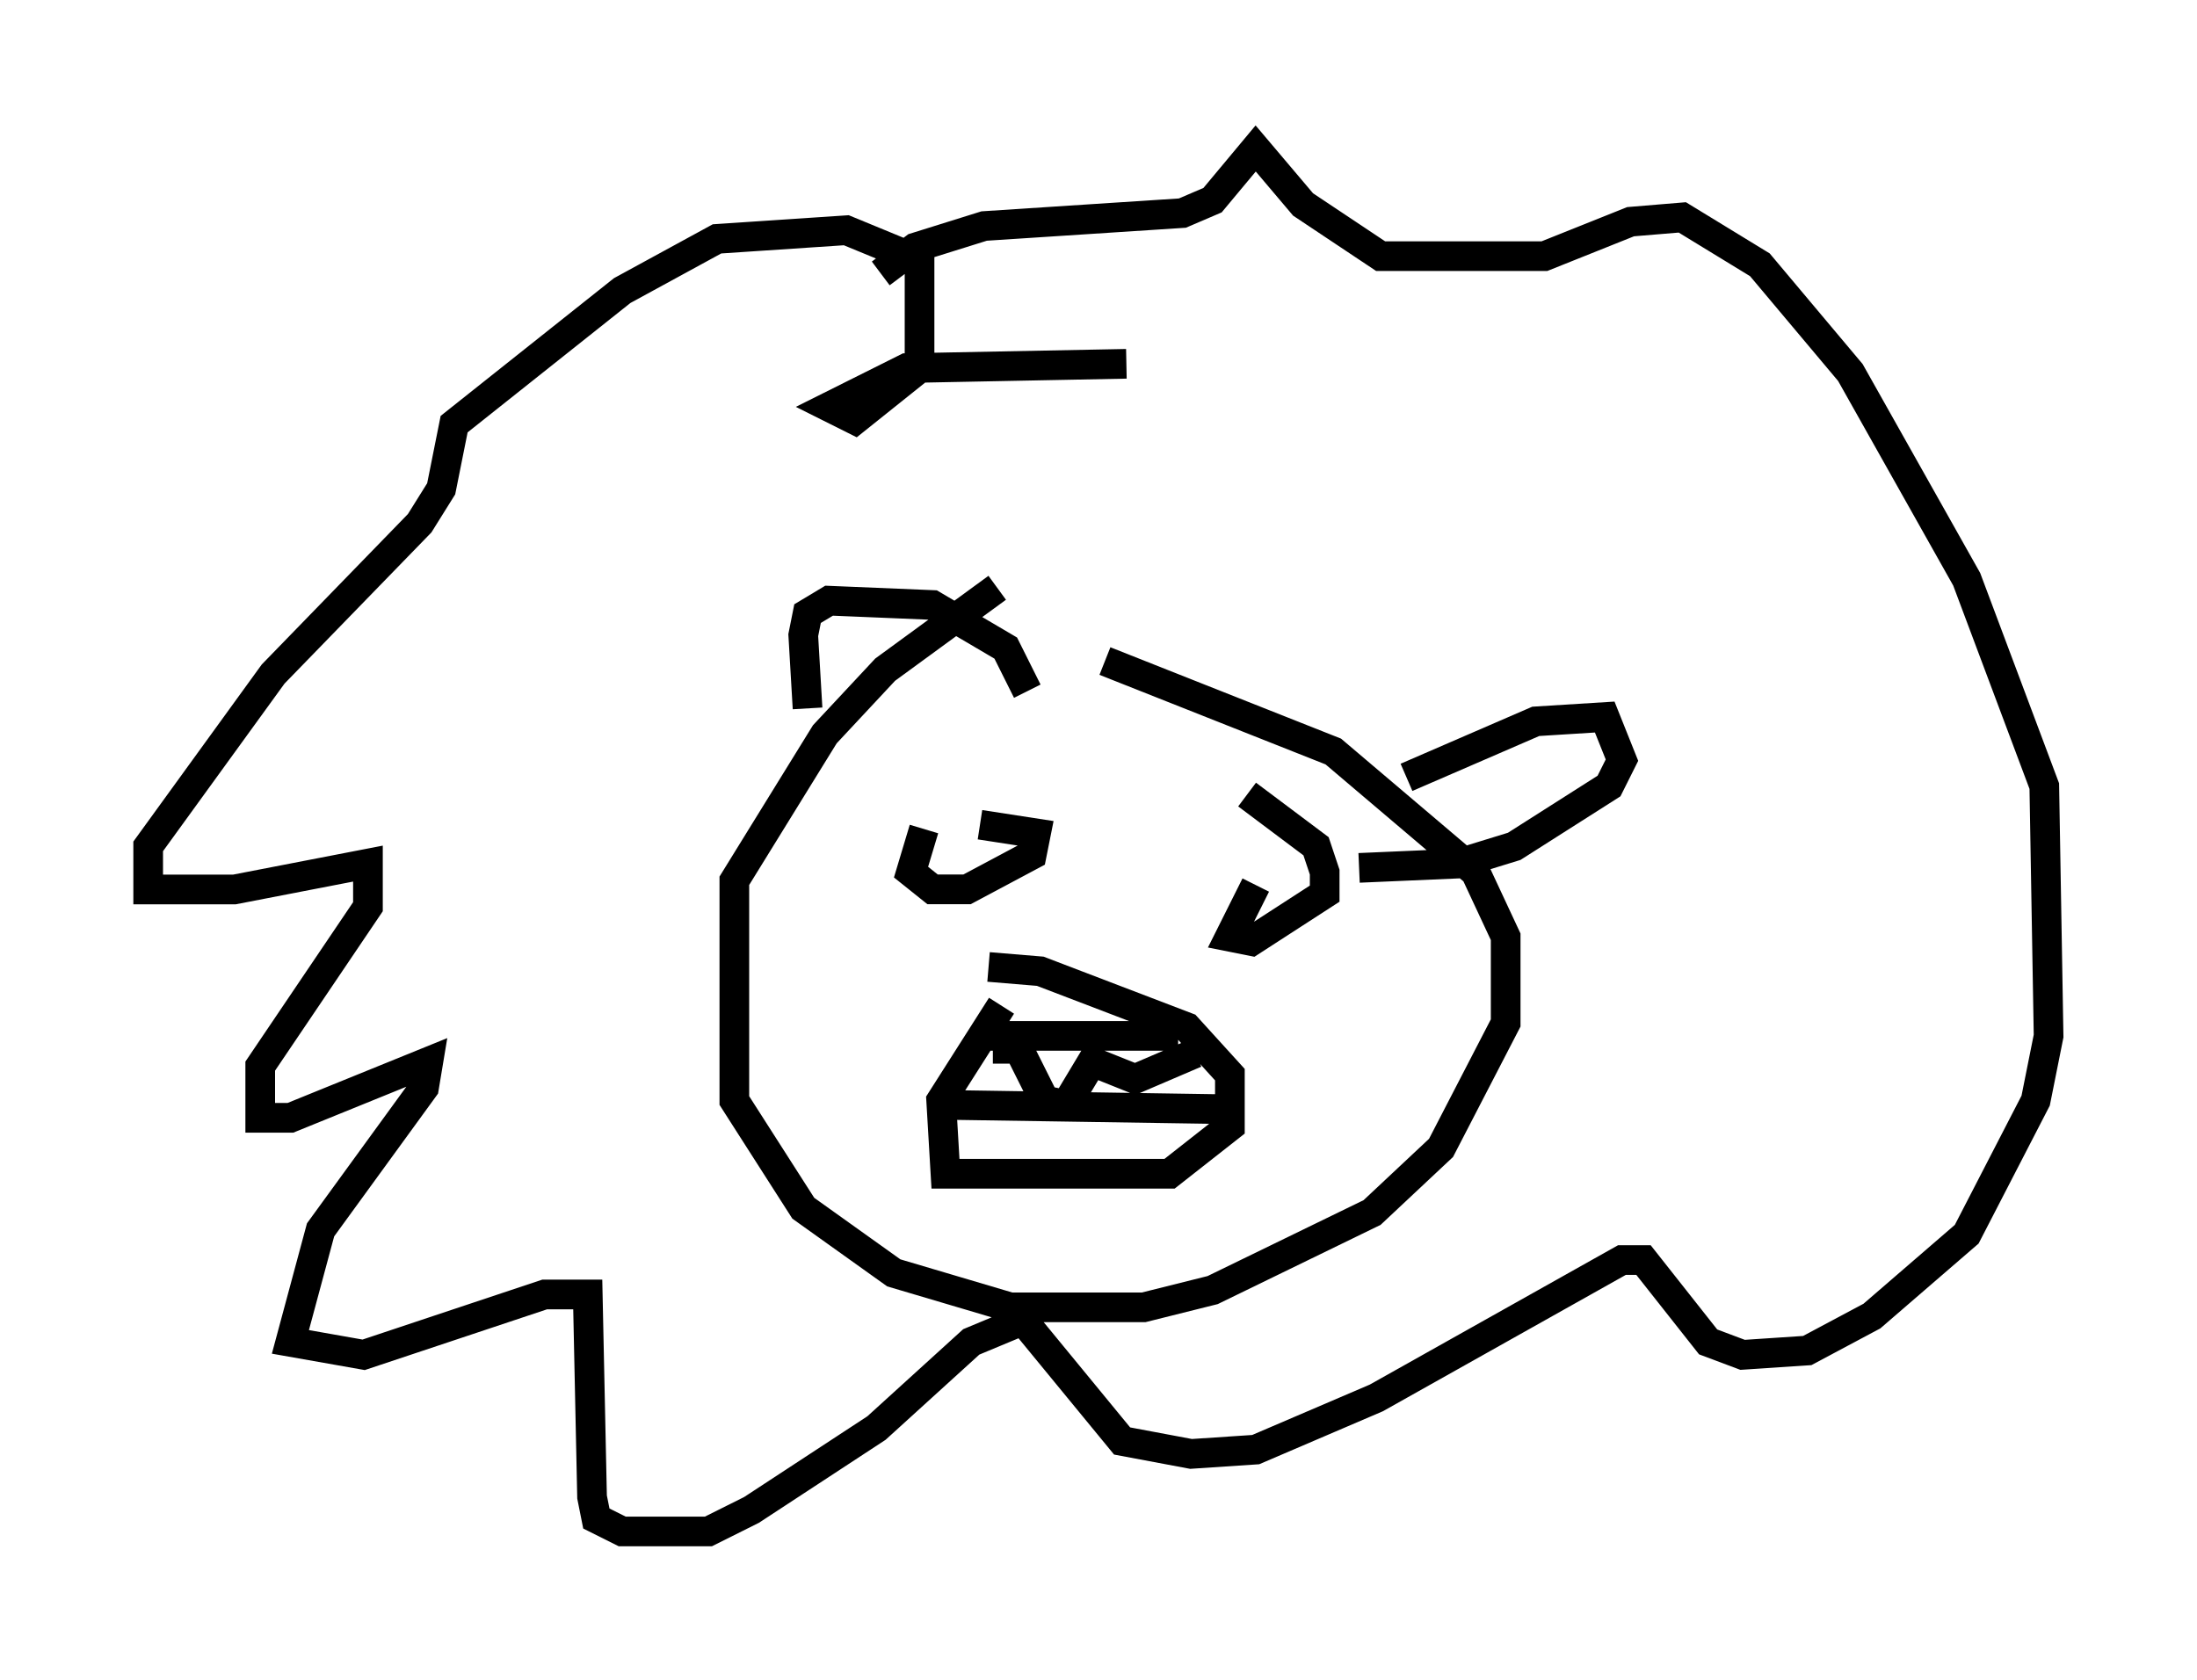 <?xml version="1.0" encoding="utf-8" ?>
<svg baseProfile="full" height="56.626" version="1.1" width="74.056" xmlns="http://www.w3.org/2000/svg" xmlns:ev="http://www.w3.org/2001/xml-events" xmlns:xlink="http://www.w3.org/1999/xlink"><defs /><rect fill="white" height="56.626" width="74.056" x="0" y="0" /><path d="M36.81, 19.816 m-3.196, 0.0 l-3.777, 2.76 -2.034, 2.179 l-3.05, 4.939 0.0, 7.408 l2.324, 3.631 3.05, 2.179 l3.922, 1.162 4.503, 0.0 l2.324, -0.581 5.374, -2.615 l2.324, -2.179 2.179, -4.212 l0.0, -2.905 -1.017, -2.179 l-4.793, -4.067 -7.698, -3.05 m-3.486, 11.62 l-2.034, 3.196 0.145, 2.469 l7.553, 0.0 2.034, -1.598 l0.0, -1.743 -1.453, -1.598 l-4.939, -1.888 -1.743, -0.145 m-0.436, 2.324 l6.827, 0.0 m-7.989, 2.324 l9.441, 0.145 m-7.698, -2.034 l0.872, 0.0 0.872, 1.743 l0.726, 0.145 0.872, -1.453 l1.453, 0.581 2.034, -0.872 m-9.151, -7.553 l-0.436, 1.453 0.726, 0.581 l1.162, 0.0 2.179, -1.162 l0.145, -0.726 -1.888, -0.291 m9.296, 2.034 l-0.872, 1.743 0.726, 0.145 l2.469, -1.598 0.0, -0.726 l-0.291, -0.872 -2.324, -1.743 m-14.816, -2.905 l-0.145, -2.469 0.145, -0.726 l0.726, -0.436 3.486, 0.145 l2.469, 1.453 0.726, 1.453 m12.782, 2.905 l4.358, -1.888 2.324, -0.145 l0.581, 1.453 -0.436, 0.872 l-3.196, 2.034 -1.888, 0.581 l-3.341, 0.145 m-7.844, -16.994 l-7.408, 0.145 -2.615, 1.307 l0.872, 0.436 2.179, -1.743 l0.0, -3.631 -2.469, -1.017 l-4.358, 0.291 -3.196, 1.743 l-5.665, 4.503 -0.436, 2.179 l-0.726, 1.162 -4.939, 5.084 l-4.212, 5.81 0.0, 1.453 l2.905, 0.0 4.503, -0.872 l0.0, 1.453 -3.631, 5.374 l0.0, 1.743 1.017, 0.0 l4.648, -1.888 -0.145, 0.872 l-3.486, 4.793 -1.017, 3.777 l2.469, 0.436 6.101, -2.034 l1.453, 0.0 0.145, 6.827 l0.145, 0.726 0.872, 0.436 l2.905, 0.0 1.453, -0.726 l4.212, -2.76 3.196, -2.905 l1.743, -0.726 3.341, 4.067 l2.324, 0.436 2.179, -0.145 l4.067, -1.743 8.279, -4.648 l0.726, 0.0 2.179, 2.76 l1.162, 0.436 2.179, -0.145 l2.179, -1.162 3.196, -2.76 l2.324, -4.503 0.436, -2.179 l-0.145, -8.425 -2.615, -6.972 l-3.922, -6.972 -3.05, -3.631 l-2.615, -1.598 -1.743, 0.145 l-2.905, 1.162 -5.52, 0.0 l-2.615, -1.743 -1.598, -1.888 l-1.453, 1.743 -1.017, 0.436 l-6.682, 0.436 -2.324, 0.726 l-1.162, 0.872 " fill="none" stroke="black" stroke-width="1" /></svg>